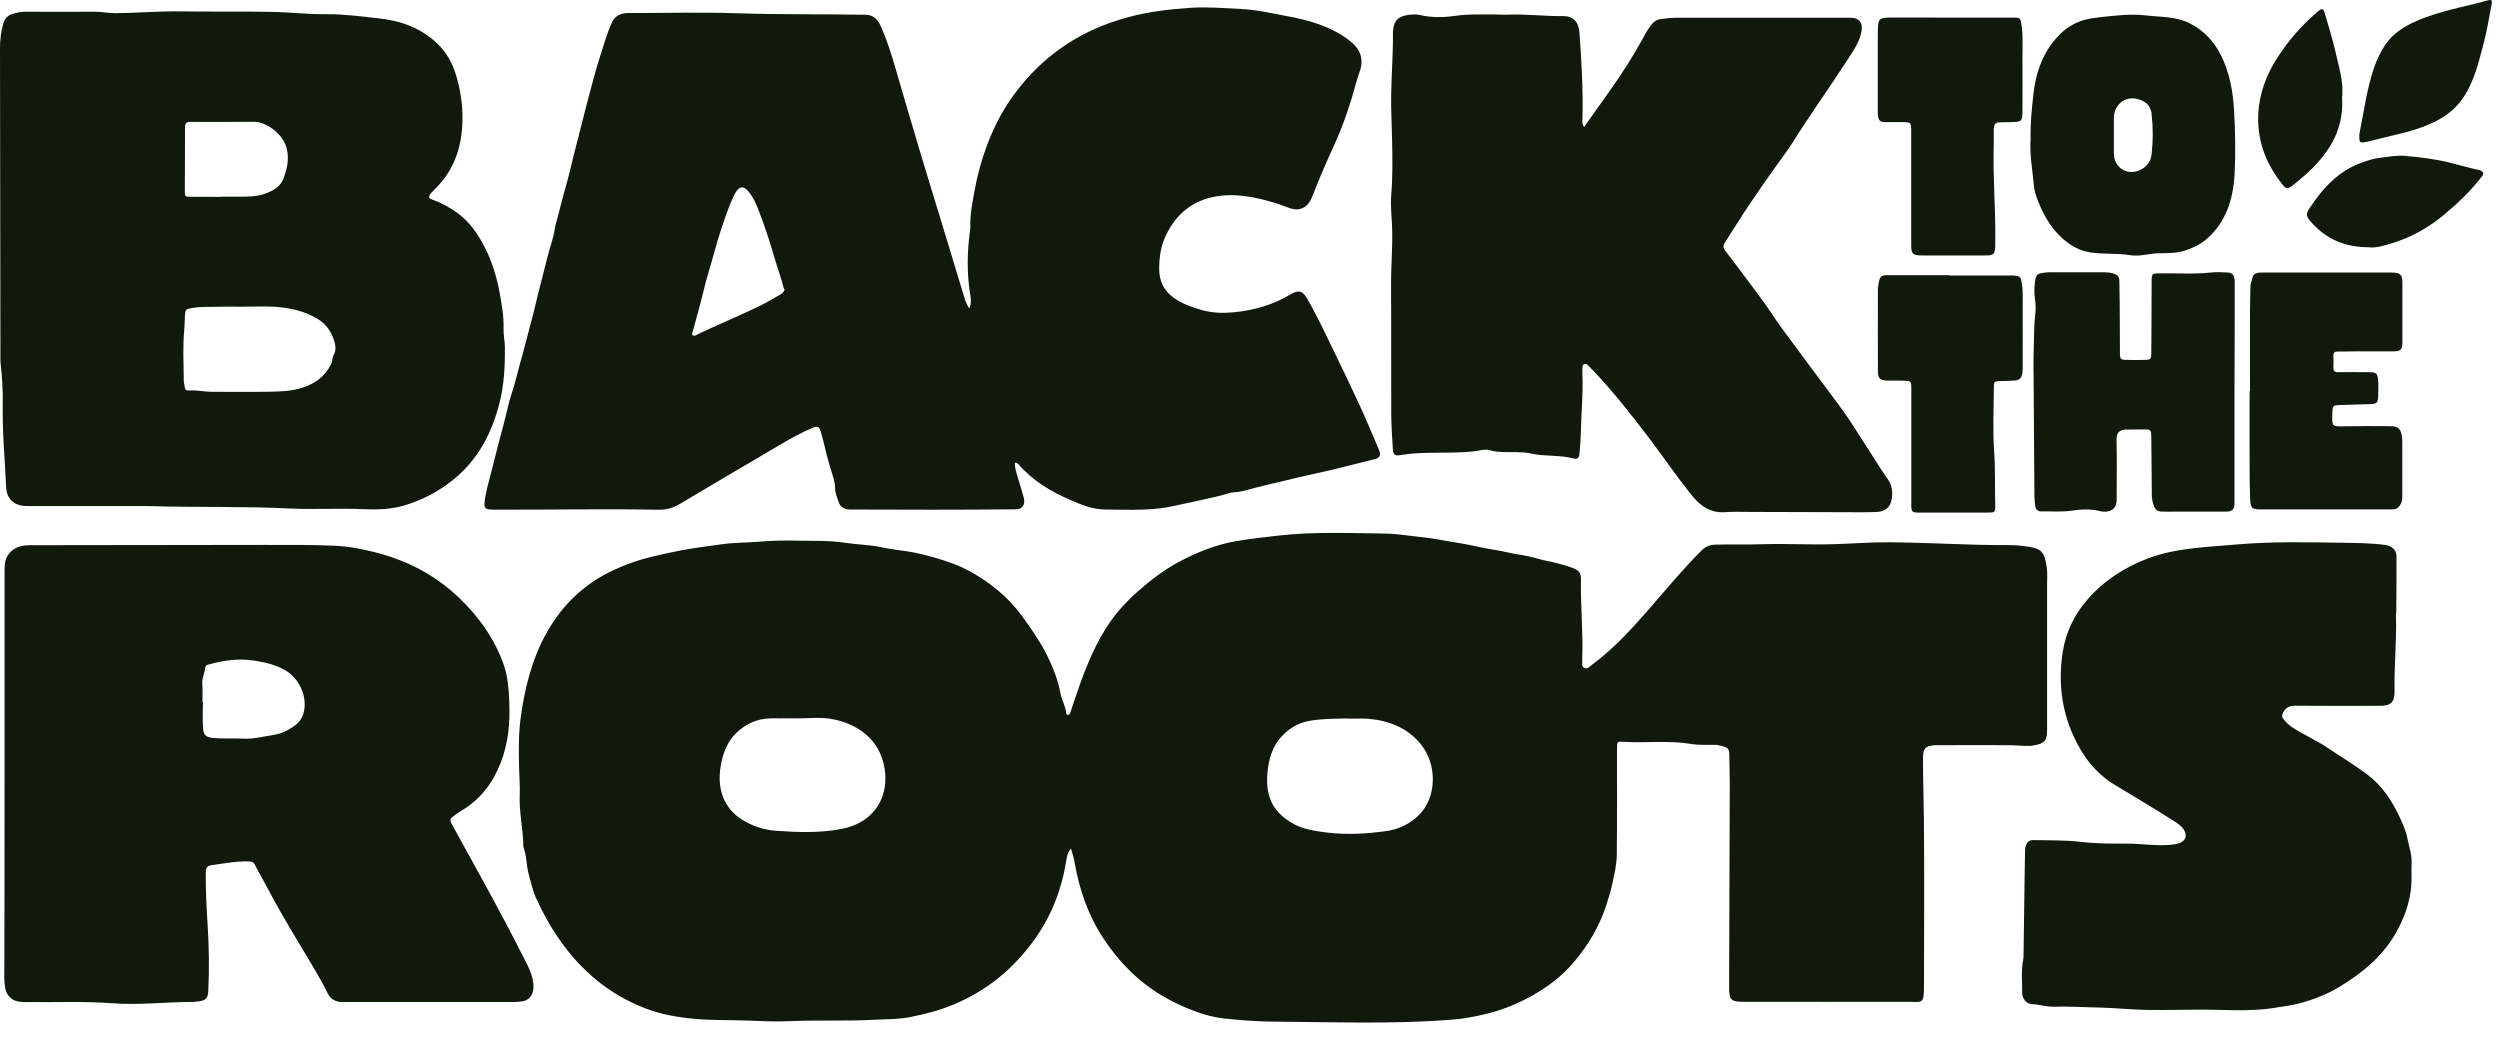 <svg width="74" height="31" viewBox="0 0 74 31" fill="none" xmlns="http://www.w3.org/2000/svg">
<path d="M31.7 25.116C31.591 25.236 31.581 25.368 31.559 25.494C31.422 26.334 31.125 27.099 30.637 27.787C30.008 28.672 29.21 29.327 28.219 29.737C27.799 29.912 27.368 30.021 26.924 30.109C26.589 30.173 26.257 30.167 25.922 30.183C25.059 30.231 24.193 30.189 23.329 30.228C22.926 30.244 22.525 30.225 22.128 30.209C21.615 30.189 21.099 30.206 20.586 30.16C20.073 30.115 19.569 30.031 19.075 29.837C18.03 29.427 17.211 28.746 16.563 27.816C16.285 27.419 16.053 26.999 15.856 26.556C15.756 26.327 15.706 26.078 15.64 25.836C15.578 25.597 15.594 25.349 15.506 25.116C15.497 25.087 15.49 25.055 15.49 25.026C15.484 24.525 15.362 24.038 15.384 23.534C15.396 23.266 15.371 22.994 15.365 22.726C15.353 22.242 15.346 21.751 15.409 21.276C15.525 20.398 15.734 19.539 16.163 18.761C16.573 18.018 17.142 17.424 17.877 17.02C18.324 16.778 18.797 16.6 19.291 16.481C19.563 16.413 19.838 16.355 20.114 16.3C20.523 16.219 20.933 16.174 21.343 16.113C21.731 16.055 22.116 16.067 22.5 16.032C22.866 16 23.229 15.996 23.595 16.003C24.071 16.012 24.552 15.996 25.022 16.067C25.375 16.122 25.732 16.122 26.082 16.197C26.332 16.252 26.592 16.28 26.849 16.319C27.127 16.361 27.399 16.429 27.671 16.507C28.028 16.61 28.378 16.729 28.706 16.91C29.313 17.246 29.845 17.672 30.261 18.247C30.521 18.609 30.78 18.974 30.981 19.374C31.159 19.733 31.312 20.104 31.387 20.508C31.425 20.718 31.544 20.905 31.562 21.121C31.566 21.144 31.584 21.16 31.609 21.16C31.644 21.16 31.666 21.137 31.678 21.108C31.713 21.008 31.744 20.905 31.778 20.802C32.032 20.04 32.304 19.287 32.729 18.606C32.989 18.192 33.311 17.831 33.674 17.511C34.046 17.181 34.437 16.881 34.872 16.645C35.407 16.358 35.958 16.132 36.555 16.025C36.98 15.948 37.409 15.903 37.837 15.854C38.885 15.735 39.936 15.78 40.987 15.793C41.382 15.799 41.773 15.87 42.164 15.909C42.473 15.941 42.78 16.012 43.09 16.058C43.477 16.113 43.859 16.219 44.25 16.277C44.472 16.31 44.685 16.371 44.907 16.407C45.117 16.439 45.329 16.481 45.536 16.542C45.714 16.594 45.899 16.62 46.077 16.668C46.255 16.716 46.434 16.762 46.605 16.833C46.737 16.888 46.79 16.975 46.796 17.11C46.796 17.127 46.796 17.143 46.796 17.156C46.781 17.94 46.865 18.722 46.834 19.507C46.834 19.513 46.834 19.523 46.834 19.529C46.843 19.616 46.796 19.73 46.906 19.775C46.99 19.81 47.053 19.73 47.118 19.681C47.75 19.216 48.279 18.638 48.798 18.044C49.308 17.456 49.806 16.855 50.356 16.303C50.475 16.184 50.6 16.125 50.769 16.122C51.238 16.106 51.707 16.125 52.177 16.109C52.862 16.087 53.547 16.129 54.232 16.109C54.804 16.093 55.377 16.048 55.949 16.051C56.775 16.058 57.601 16.1 58.427 16.122C58.761 16.132 59.099 16.135 59.434 16.135C59.643 16.135 59.85 16.151 60.056 16.184C60.425 16.242 60.522 16.345 60.585 16.8C60.607 16.965 60.594 17.14 60.594 17.308C60.594 18.748 60.594 20.188 60.594 21.628C60.594 21.925 60.51 22.003 60.222 22.061C60.009 22.103 59.809 22.064 59.603 22.061C58.843 22.051 58.083 22.058 57.322 22.058C57.3 22.058 57.279 22.058 57.257 22.058C56.984 22.087 56.922 22.151 56.922 22.439C56.919 23.03 56.941 23.624 56.947 24.215C56.963 25.872 56.953 27.525 56.95 29.182C56.95 29.744 56.891 29.653 56.493 29.653C54.867 29.657 53.24 29.653 51.617 29.653C51.229 29.653 51.182 29.605 51.182 29.198C51.188 27.173 51.194 25.148 51.201 23.124C51.201 22.862 51.188 22.6 51.188 22.339C51.188 22.223 51.172 22.142 51.038 22.103C50.954 22.081 50.869 22.051 50.782 22.048C50.534 22.042 50.284 22.061 50.043 22.019C49.383 21.909 48.72 22 48.057 21.958C47.866 21.945 47.863 21.954 47.863 22.158C47.863 23.204 47.869 24.251 47.857 25.3C47.854 25.591 47.785 25.875 47.725 26.159C47.678 26.382 47.61 26.598 47.538 26.815C47.341 27.419 47.025 27.948 46.627 28.429C46.149 29.014 45.542 29.411 44.866 29.715C44.519 29.87 44.159 29.98 43.793 30.057C43.534 30.112 43.271 30.16 43.002 30.18C41.244 30.322 39.486 30.251 37.728 30.241C37.231 30.238 36.73 30.199 36.236 30.148C35.936 30.115 35.632 30.034 35.338 29.921C35.01 29.799 34.7 29.65 34.4 29.473C33.693 29.056 33.127 28.481 32.67 27.79C32.216 27.109 31.953 26.35 31.81 25.542C31.791 25.404 31.741 25.261 31.7 25.116ZM39.839 21.267C39.455 21.273 39.108 21.276 38.76 21.338C38.429 21.396 38.166 21.551 37.938 21.796C37.653 22.103 37.55 22.484 37.515 22.888C37.456 23.592 37.684 24.067 38.325 24.406C38.598 24.548 38.901 24.593 39.208 24.635C39.827 24.716 40.44 24.687 41.056 24.596C41.41 24.544 41.723 24.39 41.985 24.141C42.53 23.621 42.555 22.636 42.051 22.022C41.651 21.535 41.103 21.328 40.503 21.276C40.268 21.257 40.036 21.283 39.839 21.267ZM23.623 21.264C23.348 21.264 23.073 21.257 22.798 21.264C22.413 21.273 22.081 21.422 21.797 21.693C21.521 21.958 21.399 22.3 21.334 22.665C21.221 23.314 21.399 23.921 21.994 24.28C22.294 24.46 22.619 24.564 22.96 24.59C23.614 24.638 24.268 24.661 24.918 24.535C25.91 24.344 26.376 23.524 26.154 22.6C25.951 21.751 25.209 21.364 24.537 21.27C24.236 21.228 23.927 21.264 23.623 21.264ZM30.039 13.7C30.036 13.849 30.083 13.985 30.124 14.123C30.183 14.33 30.252 14.533 30.305 14.74C30.355 14.947 30.261 15.076 30.058 15.076C28.425 15.092 26.792 15.089 25.159 15.082C24.99 15.082 24.872 15.005 24.825 14.866C24.781 14.73 24.718 14.592 24.718 14.446C24.718 14.256 24.649 14.081 24.596 13.91C24.512 13.639 24.446 13.368 24.38 13.093C24.352 12.98 24.324 12.87 24.29 12.761C24.246 12.625 24.186 12.605 24.052 12.664C23.551 12.877 23.092 13.164 22.625 13.439C21.79 13.926 20.958 14.42 20.126 14.915C19.926 15.034 19.726 15.092 19.491 15.089C17.912 15.057 16.329 15.092 14.749 15.086C14.658 15.086 14.571 15.089 14.48 15.079C14.349 15.063 14.327 15.002 14.342 14.866C14.38 14.54 14.48 14.227 14.558 13.91C14.674 13.445 14.793 12.98 14.918 12.518C14.996 12.224 15.052 11.924 15.149 11.637C15.237 11.378 15.296 11.114 15.368 10.852C15.443 10.584 15.518 10.313 15.587 10.041C15.675 9.686 15.778 9.337 15.86 8.979C15.928 8.675 16.013 8.372 16.088 8.071C16.16 7.794 16.222 7.513 16.31 7.238C16.357 7.083 16.404 6.919 16.426 6.754C16.444 6.612 16.501 6.476 16.532 6.334C16.645 5.853 16.798 5.381 16.91 4.897C17.001 4.5 17.111 4.106 17.208 3.709C17.317 3.26 17.439 2.817 17.558 2.368C17.661 1.971 17.793 1.577 17.915 1.186C17.968 1.015 18.034 0.847 18.105 0.679C18.193 0.482 18.337 0.411 18.521 0.389C18.581 0.382 18.64 0.386 18.7 0.386C19.729 0.386 20.758 0.357 21.787 0.392C23.07 0.434 24.352 0.415 25.632 0.437C25.879 0.44 26.004 0.615 26.088 0.812C26.254 1.196 26.386 1.6 26.501 2.003C26.742 2.833 26.986 3.66 27.233 4.49C27.44 5.181 27.652 5.869 27.862 6.557C28.097 7.332 28.331 8.11 28.569 8.885C28.594 8.963 28.638 9.034 28.688 9.134C28.766 8.966 28.732 8.821 28.713 8.685C28.616 8.065 28.628 7.445 28.713 6.825C28.719 6.786 28.725 6.747 28.722 6.709C28.71 6.353 28.782 6.001 28.844 5.659C28.925 5.204 29.047 4.752 29.21 4.316C29.439 3.696 29.748 3.127 30.155 2.614C30.762 1.848 31.503 1.264 32.382 0.867C32.72 0.715 33.064 0.595 33.421 0.502C34.021 0.34 34.625 0.273 35.241 0.231C35.745 0.198 36.239 0.243 36.736 0.266C37.052 0.282 37.371 0.334 37.684 0.398C37.9 0.444 38.122 0.479 38.338 0.524C38.942 0.657 39.523 0.847 40.015 1.258C40.277 1.48 40.371 1.777 40.246 2.12C40.155 2.372 40.096 2.63 40.018 2.885C39.874 3.35 39.714 3.809 39.511 4.251C39.286 4.742 39.07 5.239 38.873 5.743C38.795 5.94 38.707 6.14 38.463 6.189C38.329 6.215 38.21 6.176 38.094 6.131C37.772 6.008 37.44 5.911 37.109 5.846C36.699 5.769 36.276 5.743 35.867 5.84C35.254 5.982 34.809 6.357 34.522 6.944C34.359 7.274 34.312 7.613 34.312 7.968C34.312 8.333 34.462 8.62 34.756 8.824C35.01 9.002 35.291 9.098 35.588 9.182C35.898 9.266 36.208 9.273 36.517 9.244C37.112 9.186 37.681 9.027 38.2 8.714C38.425 8.578 38.551 8.598 38.682 8.824C38.989 9.35 39.245 9.903 39.511 10.451C39.767 10.978 40.021 11.508 40.265 12.04C40.459 12.463 40.637 12.89 40.819 13.319C40.887 13.481 40.844 13.555 40.678 13.594C40.121 13.729 39.57 13.881 39.011 14.001C38.691 14.068 38.376 14.143 38.06 14.22C37.753 14.294 37.443 14.362 37.137 14.443C36.946 14.495 36.755 14.559 36.552 14.569C36.405 14.575 36.264 14.637 36.12 14.672C35.663 14.785 35.204 14.873 34.747 14.976C34.228 15.095 33.696 15.092 33.167 15.089C33.026 15.089 32.883 15.082 32.742 15.082C32.36 15.086 32.013 14.944 31.672 14.795C31.096 14.543 30.561 14.227 30.142 13.736C30.13 13.72 30.105 13.71 30.086 13.704C30.077 13.691 30.061 13.697 30.039 13.7ZM23.226 8.575C23.21 8.549 23.201 8.537 23.195 8.524C23.126 8.226 23.017 7.946 22.932 7.655C22.801 7.196 22.654 6.747 22.485 6.305C22.397 6.069 22.303 5.834 22.134 5.646C22.003 5.498 21.884 5.517 21.781 5.688C21.753 5.733 21.728 5.779 21.706 5.827C21.565 6.131 21.459 6.45 21.352 6.77C21.202 7.209 21.096 7.658 20.961 8.101C20.877 8.378 20.817 8.659 20.742 8.94C20.664 9.237 20.583 9.531 20.502 9.825C20.492 9.861 20.47 9.903 20.511 9.928C20.545 9.951 20.58 9.932 20.614 9.915C20.761 9.844 20.908 9.773 21.058 9.706C21.524 9.496 21.991 9.292 22.453 9.073C22.669 8.972 22.873 8.843 23.082 8.727C23.148 8.688 23.204 8.643 23.226 8.575ZM4.361 14.979C3.213 14.979 2.036 14.979 0.857 14.979C0.813 14.979 0.766 14.979 0.723 14.976C0.404 14.953 0.194 14.75 0.181 14.42C0.144 13.6 0.066 12.78 0.081 11.956C0.088 11.55 0.063 11.143 0.016 10.739C0.009 10.694 0.013 10.645 0.013 10.6C0.006 7.545 0.006 4.487 0 1.432C0 1.183 0.028 0.941 0.094 0.705C0.131 0.576 0.206 0.466 0.353 0.418C0.497 0.369 0.638 0.347 0.788 0.347C1.461 0.35 2.13 0.353 2.803 0.347C2.997 0.344 3.188 0.389 3.381 0.389C4.038 0.389 4.692 0.327 5.346 0.337C6.272 0.35 7.195 0.334 8.121 0.353C8.634 0.366 9.147 0.428 9.656 0.421C10.173 0.415 10.682 0.486 11.192 0.541C11.846 0.608 12.459 0.818 12.96 1.306C13.226 1.564 13.391 1.871 13.495 2.213C13.629 2.649 13.698 3.101 13.689 3.57C13.673 4.345 13.448 5.023 12.9 5.569C12.853 5.617 12.803 5.666 12.759 5.717C12.672 5.824 12.681 5.866 12.813 5.914C13.079 6.011 13.323 6.144 13.554 6.315C13.917 6.583 14.158 6.944 14.358 7.338C14.568 7.752 14.702 8.197 14.787 8.653C14.849 9.005 14.918 9.363 14.905 9.725C14.899 9.919 14.946 10.106 14.946 10.296C14.949 10.836 14.921 11.375 14.793 11.898C14.564 12.819 14.145 13.623 13.391 14.22C12.957 14.566 12.478 14.811 11.959 14.963C11.577 15.076 11.18 15.089 10.786 15.073C10.063 15.037 9.337 15.086 8.615 15.053C7.207 14.982 5.799 15.024 4.361 14.979ZM7.113 9.079C6.913 9.079 6.71 9.073 6.51 9.079C6.228 9.089 5.943 9.069 5.665 9.121C5.496 9.153 5.487 9.153 5.474 9.341C5.465 9.479 5.468 9.618 5.455 9.754C5.405 10.261 5.437 10.768 5.44 11.275C5.44 11.336 5.465 11.395 5.468 11.456C5.474 11.537 5.518 11.562 5.587 11.559C5.818 11.54 6.047 11.598 6.275 11.598C6.847 11.595 7.423 11.604 7.995 11.595C8.321 11.588 8.643 11.579 8.962 11.472C9.334 11.349 9.619 11.143 9.8 10.781C9.847 10.687 9.828 10.584 9.882 10.497C9.947 10.384 9.935 10.251 9.904 10.135C9.822 9.831 9.66 9.589 9.387 9.431C8.993 9.199 8.562 9.108 8.117 9.079C7.786 9.063 7.448 9.079 7.113 9.079ZM6.544 5.827C6.544 5.824 6.544 5.824 6.544 5.821C6.722 5.821 6.901 5.821 7.082 5.821C7.342 5.821 7.601 5.824 7.855 5.73C8.092 5.643 8.308 5.524 8.399 5.265C8.499 4.984 8.565 4.713 8.487 4.396C8.38 3.96 7.877 3.605 7.526 3.605C6.891 3.608 6.259 3.612 5.624 3.608C5.521 3.608 5.477 3.644 5.477 3.754C5.477 4.393 5.471 5.033 5.471 5.672C5.471 5.817 5.487 5.824 5.631 5.824C5.931 5.827 6.237 5.827 6.544 5.827ZM0.135 22.904C0.135 20.902 0.135 18.9 0.135 16.897C0.135 16.742 0.141 16.584 0.222 16.452C0.335 16.264 0.513 16.177 0.719 16.148C0.823 16.135 0.929 16.138 1.032 16.138C3.3 16.135 5.568 16.132 7.833 16.129C8.533 16.129 9.234 16.122 9.935 16.155C10.251 16.171 10.567 16.222 10.88 16.294C11.205 16.368 11.524 16.458 11.834 16.581C12.581 16.868 13.232 17.308 13.789 17.895C14.286 18.418 14.686 19.009 14.921 19.71C15.034 20.049 15.059 20.401 15.074 20.753C15.102 21.38 15.049 21.997 14.818 22.584C14.58 23.191 14.208 23.676 13.648 24.002C13.573 24.047 13.501 24.099 13.429 24.154C13.313 24.238 13.307 24.273 13.376 24.399C13.651 24.903 13.929 25.407 14.208 25.91C14.693 26.789 15.165 27.674 15.616 28.572C15.7 28.743 15.766 28.92 15.787 29.111C15.819 29.369 15.719 29.624 15.406 29.647C15.331 29.653 15.259 29.66 15.184 29.66C13.541 29.66 11.902 29.66 10.26 29.66C10.201 29.66 10.141 29.66 10.082 29.657C9.904 29.647 9.772 29.553 9.694 29.392C9.456 28.907 9.168 28.455 8.896 27.997C8.546 27.409 8.192 26.821 7.877 26.211C7.77 26.004 7.648 25.807 7.545 25.597C7.507 25.523 7.464 25.504 7.389 25.5C7.013 25.481 6.647 25.558 6.278 25.607C6.122 25.626 6.09 25.684 6.09 25.862C6.087 26.376 6.115 26.889 6.147 27.402C6.187 28.045 6.197 28.694 6.165 29.34C6.156 29.54 6.084 29.615 5.9 29.637C5.84 29.644 5.781 29.657 5.721 29.657C4.917 29.657 4.113 29.757 3.31 29.695C2.437 29.631 1.567 29.676 0.694 29.66C0.494 29.657 0.328 29.605 0.219 29.424C0.15 29.308 0.144 29.179 0.131 29.049C0.122 28.949 0.128 28.849 0.128 28.749C0.135 26.799 0.135 24.851 0.135 22.904ZM5.993 20.782C5.997 20.782 6.003 20.782 6.006 20.782C6.006 21.034 5.993 21.289 6.009 21.541C6.025 21.77 6.097 21.822 6.319 21.845C6.61 21.871 6.901 21.848 7.188 21.864C7.498 21.88 7.792 21.803 8.092 21.754C8.243 21.732 8.396 21.68 8.533 21.602C8.737 21.486 8.921 21.354 8.987 21.102C9.118 20.601 8.834 20.062 8.443 19.839C8.158 19.678 7.855 19.604 7.532 19.555C7.066 19.481 6.616 19.545 6.169 19.671C6.125 19.684 6.084 19.697 6.078 19.755C6.059 19.923 5.975 20.075 5.987 20.249C6.003 20.43 5.993 20.605 5.993 20.782ZM46.84 3.531C46.862 2.678 46.815 1.826 46.752 0.973C46.727 0.647 46.574 0.473 46.265 0.476C45.714 0.482 45.163 0.411 44.613 0.434C44.494 0.44 44.375 0.428 44.256 0.428C43.868 0.431 43.484 0.411 43.096 0.466C42.739 0.518 42.386 0.528 42.029 0.444C41.923 0.418 41.804 0.428 41.694 0.44C41.488 0.47 41.3 0.537 41.253 0.786C41.241 0.847 41.231 0.909 41.231 0.967C41.238 1.584 41.188 2.197 41.178 2.811C41.172 3.25 41.197 3.686 41.206 4.125C41.216 4.671 41.228 5.217 41.181 5.762C41.15 6.124 41.206 6.483 41.21 6.844C41.219 7.397 41.169 7.949 41.175 8.504C41.184 9.751 41.175 10.997 41.181 12.247C41.181 12.593 41.209 12.938 41.228 13.284C41.241 13.464 41.285 13.497 41.453 13.471C41.697 13.432 41.938 13.41 42.185 13.406C42.661 13.393 43.14 13.413 43.615 13.361C43.784 13.345 43.956 13.277 44.125 13.332C44.241 13.371 44.356 13.374 44.475 13.381C44.76 13.39 45.048 13.364 45.323 13.426C45.736 13.516 46.158 13.461 46.565 13.568C46.706 13.603 46.74 13.558 46.756 13.393C46.778 13.164 46.793 12.932 46.796 12.706C46.809 12.166 46.862 11.63 46.84 11.091C46.837 11.03 46.837 10.968 46.84 10.907C46.843 10.855 46.834 10.794 46.9 10.774C46.95 10.761 46.984 10.787 47.015 10.823C47.062 10.875 47.112 10.92 47.159 10.968C47.76 11.604 48.304 12.296 48.833 12.993C49.242 13.536 49.627 14.098 50.05 14.63C50.322 14.973 50.622 15.192 51.069 15.16C51.323 15.141 51.576 15.153 51.829 15.153C52.934 15.157 54.038 15.16 55.142 15.163C55.283 15.163 55.427 15.16 55.568 15.153C55.818 15.137 55.962 15.005 55.999 14.75C56.024 14.566 56.005 14.391 55.905 14.223C55.846 14.127 55.774 14.039 55.715 13.946C55.446 13.516 55.164 13.096 54.895 12.667C54.685 12.334 54.454 12.018 54.219 11.704C53.85 11.217 53.49 10.723 53.124 10.232C52.899 9.928 52.671 9.628 52.461 9.312C52.308 9.079 52.142 8.853 51.977 8.63C51.679 8.23 51.382 7.829 51.076 7.432C51.007 7.345 50.997 7.28 51.054 7.187C51.151 7.025 51.257 6.87 51.357 6.709C51.704 6.15 52.08 5.614 52.458 5.075C52.658 4.79 52.871 4.516 53.059 4.222C53.575 3.402 54.135 2.617 54.663 1.806C54.826 1.555 55.001 1.312 55.083 1.009C55.164 0.699 55.064 0.524 54.761 0.524C53.053 0.524 51.345 0.524 49.637 0.524C49.474 0.524 49.311 0.547 49.149 0.566C49.042 0.579 48.955 0.637 48.886 0.725C48.767 0.873 48.679 1.041 48.589 1.209C48.307 1.723 47.985 2.21 47.65 2.688C47.403 3.04 47.153 3.389 46.89 3.757C46.821 3.667 46.84 3.596 46.84 3.531ZM67.332 29.831C67.573 29.792 67.817 29.763 68.052 29.702C68.468 29.592 68.871 29.44 69.247 29.211C69.944 28.788 70.561 28.281 70.961 27.538C71.221 27.05 71.389 26.534 71.383 25.969C71.38 25.83 71.377 25.691 71.383 25.552C71.396 25.31 71.314 25.084 71.267 24.851C71.224 24.616 71.127 24.39 71.023 24.173C70.795 23.689 70.507 23.253 70.073 22.927C69.697 22.642 69.294 22.403 68.906 22.142C68.58 21.919 68.218 21.764 67.886 21.551C67.77 21.477 67.673 21.396 67.589 21.283C67.532 21.205 67.545 21.154 67.586 21.079C67.67 20.924 67.795 20.886 67.958 20.889C68.787 20.895 69.613 20.895 70.442 20.892C70.776 20.892 70.889 20.779 70.879 20.437C70.864 19.697 70.945 18.961 70.92 18.221C70.92 18.176 70.93 18.131 70.93 18.082C70.933 17.543 70.939 17.004 70.936 16.468C70.936 16.284 70.798 16.161 70.626 16.135C70.16 16.067 69.691 16.074 69.225 16.064C68.221 16.048 67.217 16.029 66.209 16.116C65.609 16.168 65.011 16.197 64.417 16.303C64.138 16.352 63.866 16.423 63.604 16.52C62.915 16.778 62.302 17.162 61.802 17.73C61.401 18.186 61.145 18.715 61.054 19.313C60.926 20.156 61.014 20.983 61.367 21.767C61.639 22.374 62.014 22.875 62.59 23.227C63.163 23.576 63.738 23.912 64.301 24.273C64.417 24.348 64.545 24.419 64.63 24.541C64.758 24.725 64.702 24.896 64.489 24.964C64.382 24.997 64.27 25.006 64.157 25.013C63.754 25.035 63.353 24.971 62.953 24.971C62.499 24.971 62.043 24.974 61.592 24.919C61.123 24.864 60.657 24.877 60.188 24.867C60.056 24.864 60 24.929 59.962 25.039C59.944 25.09 59.941 25.142 59.941 25.197C59.938 25.465 59.931 25.736 59.928 26.004C59.919 26.757 59.909 27.512 59.897 28.265C59.897 28.32 59.894 28.375 59.884 28.426C59.819 28.746 59.862 29.069 59.856 29.392C59.853 29.55 59.984 29.712 60.119 29.718C60.363 29.731 60.597 29.812 60.848 29.799C61.176 29.786 61.505 29.808 61.83 29.815C62.262 29.821 62.69 29.847 63.119 29.876C63.757 29.915 64.401 29.886 65.043 29.886C65.803 29.876 66.569 29.957 67.332 29.831ZM66.147 8.485C66.147 8.417 66.15 8.346 66.144 8.278C66.125 8.13 66.072 8.071 65.928 8.065C65.771 8.059 65.612 8.049 65.459 8.065C64.946 8.123 64.429 8.081 63.916 8.091C63.707 8.094 63.691 8.101 63.688 8.32C63.688 8.365 63.688 8.414 63.688 8.459C63.685 9.121 63.685 9.783 63.679 10.445C63.679 10.629 63.66 10.649 63.491 10.652C63.303 10.658 63.119 10.658 62.931 10.652C62.772 10.649 62.753 10.629 62.75 10.461C62.746 10.138 62.75 9.815 62.746 9.492C62.743 9.108 62.743 8.724 62.734 8.336C62.731 8.178 62.675 8.126 62.528 8.088C62.44 8.065 62.352 8.059 62.262 8.059C61.733 8.059 61.201 8.059 60.673 8.059C60.582 8.059 60.494 8.071 60.407 8.088C60.31 8.107 60.269 8.162 60.25 8.256C60.213 8.453 60.206 8.653 60.235 8.853C60.257 8.998 60.263 9.147 60.244 9.289C60.203 9.618 60.213 9.948 60.2 10.277C60.185 10.684 60.194 11.094 60.197 11.501C60.203 12.57 60.21 13.642 60.219 14.711C60.219 14.795 60.235 14.879 60.241 14.963C60.25 15.076 60.316 15.137 60.413 15.137C60.716 15.131 61.023 15.16 61.326 15.115C61.605 15.073 61.889 15.06 62.168 15.131C62.249 15.15 62.334 15.153 62.412 15.134C62.574 15.095 62.653 14.982 62.653 14.776C62.656 14.191 62.662 13.607 62.65 13.019C62.646 12.796 62.746 12.722 62.925 12.715C63.134 12.709 63.344 12.715 63.55 12.712C63.635 12.712 63.672 12.754 63.675 12.838C63.675 12.883 63.679 12.932 63.679 12.977C63.685 13.539 63.691 14.101 63.694 14.663C63.694 14.756 63.713 14.844 63.741 14.934C63.794 15.089 63.851 15.141 64.007 15.144C64.148 15.147 64.292 15.144 64.433 15.144C64.917 15.144 65.402 15.144 65.887 15.144C66 15.144 66.1 15.124 66.131 14.995C66.147 14.937 66.141 14.873 66.141 14.811C66.141 13.749 66.141 12.686 66.141 11.624C66.147 10.578 66.147 9.531 66.147 8.485ZM60.106 4.103C60.094 3.686 60.138 3.24 60.188 2.798C60.25 2.22 60.422 1.677 60.788 1.222C61.023 0.928 61.304 0.705 61.674 0.595C61.843 0.547 62.005 0.528 62.174 0.508C62.624 0.46 63.078 0.402 63.529 0.457C63.957 0.508 64.401 0.482 64.808 0.686C65.224 0.893 65.527 1.212 65.737 1.629C65.993 2.139 66.094 2.691 66.128 3.26C66.162 3.889 66.178 4.522 66.144 5.149C66.103 5.898 65.89 6.586 65.299 7.09C65.124 7.238 64.917 7.335 64.698 7.409C64.436 7.5 64.173 7.493 63.907 7.497C63.626 7.5 63.35 7.597 63.066 7.555C62.668 7.49 62.262 7.532 61.867 7.471C61.473 7.409 61.145 7.183 60.87 6.877C60.604 6.58 60.429 6.231 60.291 5.859C60.247 5.74 60.213 5.607 60.203 5.482C60.163 5.033 60.072 4.587 60.106 4.103ZM62.571 4.019C62.571 4.196 62.568 4.371 62.571 4.548C62.575 4.849 62.787 5.075 63.062 5.091C63.331 5.107 63.647 4.907 63.685 4.59C63.732 4.177 63.732 3.763 63.685 3.35C63.679 3.289 63.657 3.237 63.629 3.179C63.541 2.988 63.213 2.866 62.981 2.927C62.759 2.985 62.578 3.195 62.571 3.463C62.568 3.65 62.571 3.835 62.571 4.019ZM66.588 11.582C66.588 12.289 66.585 12.999 66.588 13.707C66.588 14.052 66.591 14.401 66.603 14.747C66.616 15.047 66.653 15.079 66.935 15.079C68.196 15.079 69.456 15.079 70.714 15.079C70.751 15.079 70.789 15.079 70.826 15.079C70.933 15.079 71.005 15.021 71.058 14.927C71.108 14.844 71.108 14.753 71.108 14.659C71.108 14.143 71.108 13.629 71.108 13.113C71.108 13.051 71.105 12.99 71.099 12.928C71.064 12.693 70.992 12.618 70.764 12.615C70.317 12.612 69.869 12.609 69.422 12.618C69.025 12.628 69.025 12.635 69.037 12.231C69.043 12.008 69.05 11.998 69.265 11.989C69.563 11.976 69.86 11.973 70.16 11.963C70.354 11.956 70.392 11.921 70.395 11.714C70.398 11.559 70.404 11.404 70.392 11.252C70.376 11.049 70.335 11.02 70.141 11.017C69.829 11.013 69.516 11.013 69.203 11.017C69.112 11.017 69.065 10.988 69.068 10.884C69.075 10.768 69.072 10.652 69.068 10.539C69.065 10.439 69.106 10.403 69.203 10.406C69.366 10.409 69.531 10.4 69.694 10.4C70.088 10.4 70.485 10.4 70.879 10.4C71.049 10.4 71.102 10.342 71.111 10.171C71.111 10.154 71.111 10.138 71.111 10.125C71.111 9.541 71.111 8.956 71.111 8.372C71.111 8.136 71.052 8.075 70.82 8.068C70.798 8.068 70.776 8.068 70.754 8.068C69.516 8.068 68.28 8.068 67.041 8.068C66.982 8.068 66.922 8.065 66.863 8.071C66.769 8.081 66.691 8.117 66.672 8.23C66.657 8.31 66.613 8.385 66.613 8.475C66.613 8.698 66.6 8.921 66.6 9.144C66.597 9.961 66.6 10.774 66.6 11.591C66.594 11.582 66.591 11.582 66.588 11.582ZM56.09 0.518C55.586 0.518 55.586 0.518 55.583 1.035C55.583 1.781 55.583 2.527 55.583 3.276C55.583 3.321 55.58 3.37 55.586 3.415C55.605 3.57 55.652 3.612 55.799 3.615C55.977 3.618 56.156 3.615 56.337 3.615C56.556 3.618 56.565 3.628 56.572 3.847C56.572 3.902 56.572 3.954 56.572 4.009C56.572 5.088 56.572 6.163 56.572 7.242C56.572 7.516 56.615 7.561 56.884 7.561C57.51 7.561 58.136 7.564 58.764 7.561C59.027 7.561 59.052 7.526 59.059 7.251C59.08 6.253 58.983 5.255 59.015 4.254C59.018 4.138 59.015 4.025 59.015 3.909C59.015 3.87 59.011 3.831 59.018 3.793C59.033 3.66 59.068 3.625 59.202 3.621C59.315 3.618 59.425 3.618 59.537 3.615C59.847 3.605 59.859 3.596 59.865 3.276C59.865 3.237 59.865 3.198 59.865 3.16C59.865 2.682 59.869 2.204 59.865 1.729C59.862 1.406 59.887 1.083 59.84 0.76C59.809 0.534 59.803 0.521 59.578 0.521C58.958 0.521 58.339 0.521 57.723 0.521C57.178 0.518 56.634 0.518 56.09 0.518ZM57.707 8.146C57.088 8.146 56.468 8.146 55.849 8.146C55.693 8.146 55.643 8.188 55.614 8.352C55.602 8.427 55.586 8.504 55.586 8.582C55.583 9.383 55.583 10.184 55.586 10.984C55.586 11.197 55.649 11.259 55.855 11.265C56.027 11.269 56.199 11.262 56.371 11.269C56.559 11.275 56.575 11.291 56.575 11.482C56.578 11.743 56.575 12.005 56.575 12.266C56.575 13.151 56.575 14.036 56.575 14.924C56.575 15.16 56.59 15.173 56.816 15.173C57.488 15.173 58.158 15.173 58.83 15.173C59.055 15.173 59.065 15.17 59.059 14.944C59.043 14.42 59.065 13.9 59.027 13.377C58.983 12.741 59.015 12.098 59.018 11.459C59.018 11.298 59.033 11.288 59.184 11.281C59.334 11.275 59.481 11.278 59.631 11.265C59.781 11.252 59.84 11.188 59.862 11.039C59.872 10.971 59.872 10.9 59.872 10.833C59.872 10.238 59.875 9.647 59.872 9.053C59.872 8.83 59.884 8.608 59.847 8.385C59.816 8.204 59.803 8.178 59.634 8.159C59.581 8.152 59.531 8.155 59.478 8.155C58.89 8.155 58.298 8.155 57.71 8.155C57.707 8.149 57.707 8.146 57.707 8.146ZM70.013 4.206C70.051 4.199 70.085 4.19 70.123 4.183C70.41 4.112 70.698 4.038 70.989 3.97C71.364 3.883 71.734 3.77 72.078 3.599C72.412 3.434 72.7 3.208 72.919 2.882C73.235 2.407 73.363 1.858 73.507 1.319C73.61 0.938 73.67 0.541 73.748 0.153C73.779 -0.002 73.76 -0.025 73.601 0.021C73.323 0.101 73.038 0.163 72.76 0.231C72.344 0.334 71.934 0.447 71.54 0.615C71.177 0.773 70.842 0.98 70.604 1.325C70.335 1.719 70.207 2.168 70.097 2.627C70.047 2.833 70.013 3.043 69.972 3.253C69.922 3.515 69.872 3.78 69.835 3.98C69.832 4.222 69.841 4.232 70.013 4.206ZM70.833 7.19C71.396 7.015 71.906 6.725 72.362 6.341C72.766 6.001 73.144 5.643 73.466 5.22C73.542 5.12 73.495 5.088 73.429 5.049C73.398 5.029 73.357 5.029 73.323 5.023C73.05 4.952 72.775 4.884 72.503 4.813C72.068 4.703 71.627 4.655 71.183 4.613C70.951 4.593 70.726 4.639 70.498 4.664C70.295 4.687 70.104 4.742 69.916 4.81C69.215 5.058 68.74 5.582 68.343 6.195C68.258 6.324 68.271 6.412 68.368 6.525C68.812 7.051 69.369 7.319 70.123 7.319C70.317 7.351 70.579 7.267 70.833 7.19ZM69.122 1.5C69.037 1.122 68.915 0.75 68.809 0.379C68.774 0.256 68.727 0.24 68.624 0.327C68.117 0.757 67.686 1.251 67.335 1.829C67.001 2.385 66.822 2.979 66.844 3.634C66.869 4.3 67.113 4.878 67.507 5.394C67.67 5.611 67.708 5.62 67.914 5.449C68.08 5.31 68.252 5.171 68.405 5.02C68.984 4.448 69.384 3.793 69.325 2.879C69.381 2.43 69.225 1.968 69.122 1.5Z" fill="#0F190C"/>
</svg>
